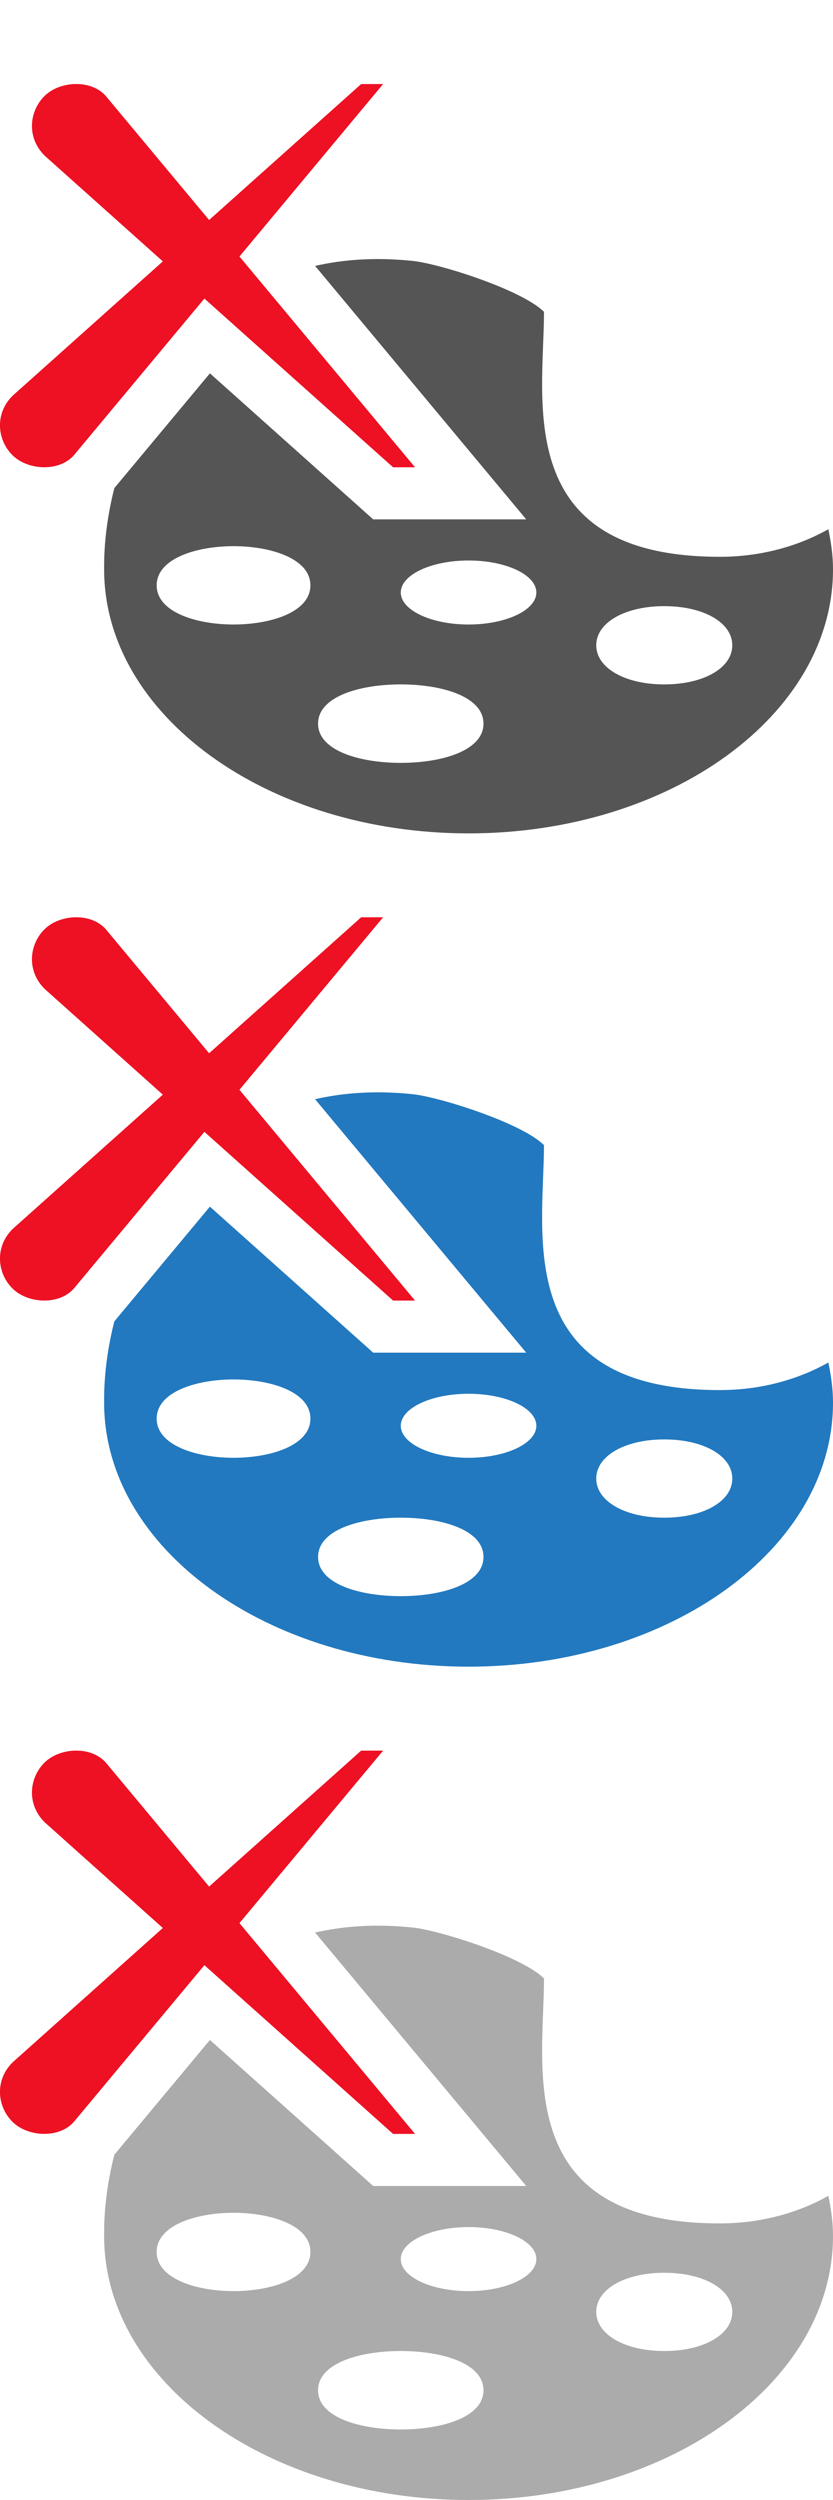 <svg xmlns="http://www.w3.org/2000/svg" width="32" height="96"><style type="text/css">.icon-canvas-transparent{opacity:0;fill:#F6F6F6;} .icon-f12-grey-primary{fill:#555555;} .icon-f12-blue-hover{fill:#2279BF;} .icon-f12-ltgrey-disabled{fill:#ABABAC;} .icon-f12-error-negative{fill:#ED1123;}</style><path class="icon-canvas-transparent" d="M32 96h-32v-96h32v96z" id="canvas"/><g id="iconBg"><path class="icon-f12-error-negative" d="M1.718 5.98c-.712-.701-.594-1.725 0-2.301.574-.561 1.756-.646 2.341 0l3.974 4.769 5.841-5.221h.844l-5.519 6.623 6.745 8.094h-.844l-7.248-6.479-5.021 6.025c-.585.646-1.767.56-2.341 0-.594-.575-.713-1.601 0-2.299l5.765-5.154-4.537-4.057z"/><path class="icon-f12-grey-primary" d="M31.821 20.322c-1.179.665-2.614 1.059-4.166 1.059-8.017 0-6.757-6.024-6.757-9.406-.846-.845-4.01-1.851-5.051-1.957-1.451-.149-2.673-.05-3.743.193l8.111 9.733h-5.878l-6.273-5.608-3.672 4.407c-.412 1.618-.392 2.813-.392 3.121 0 5.599 6.268 10.138 14 10.138s14-4.539 14-10.138c0-.525-.073-1.038-.179-1.542zm-22.849 3.659c-1.422 0-2.953-.471-2.953-1.504s1.531-1.504 2.953-1.504 2.952.471 2.952 1.504-1.53 1.504-2.952 1.504zm6.424 5.313c-1.581 0-3.177-.466-3.177-1.506 0-1.041 1.595-1.507 3.177-1.507 1.581 0 3.177.466 3.177 1.507-.001 1.04-1.596 1.506-3.177 1.506zm2.604-5.313c-1.438 0-2.604-.55-2.604-1.229s1.166-1.229 2.604-1.229c1.438 0 2.604.55 2.604 1.229s-1.166 1.229-2.604 1.229zm7.518 2.3c-1.514 0-2.613-.632-2.613-1.503 0-.87 1.099-1.502 2.613-1.502s2.613.632 2.613 1.502c.001.871-1.098 1.503-2.613 1.503z"/><path class="icon-f12-error-negative" d="M1.718 37.977c-.712-.701-.594-1.725 0-2.301.574-.561 1.756-.646 2.341 0l3.974 4.769 5.841-5.221h.844l-5.519 6.624 6.745 8.094h-.844l-7.248-6.479-5.021 6.025c-.585.647-1.767.561-2.341 0-.594-.575-.713-1.601 0-2.299l5.765-5.154-4.537-4.058z"/><path class="icon-f12-blue-hover" d="M31.821 52.32c-1.179.665-2.614 1.059-4.166 1.059-8.017 0-6.758-6.024-6.758-9.406-.846-.846-4.01-1.85-5.051-1.957-1.451-.149-2.673-.05-3.743.193l8.111 9.733h-5.878l-6.273-5.607-3.672 4.407c-.411 1.617-.391 2.812-.391 3.12 0 5.599 6.268 10.138 14 10.138s14-4.539 14-10.138c0-.526-.073-1.038-.179-1.542zm-22.849 3.659c-1.422 0-2.953-.471-2.953-1.504s1.531-1.504 2.953-1.504 2.952.471 2.952 1.504-1.53 1.504-2.952 1.504zm6.424 5.313c-1.581 0-3.177-.466-3.177-1.506 0-1.041 1.595-1.507 3.177-1.507 1.581 0 3.177.466 3.177 1.507-.001 1.04-1.596 1.506-3.177 1.506zm2.604-5.313c-1.438 0-2.604-.55-2.604-1.229s1.166-1.229 2.604-1.229c1.438 0 2.604.55 2.604 1.229 0 .678-1.166 1.229-2.604 1.229zm7.518 2.3c-1.514 0-2.613-.632-2.613-1.503 0-.87 1.099-1.502 2.613-1.502s2.613.632 2.613 1.502c.001.871-1.098 1.503-2.613 1.503z"/><path class="icon-f12-error-negative" d="M1.718 69.977c-.712-.701-.594-1.725 0-2.301.574-.561 1.756-.646 2.341 0l3.974 4.769 5.841-5.221h.844l-5.519 6.624 6.745 8.094h-.844l-7.248-6.479-5.021 6.025c-.585.646-1.767.561-2.341 0-.594-.575-.713-1.601 0-2.299l5.765-5.154-4.537-4.058z"/><path class="icon-f12-ltgrey-disabled" d="M31.821 84.32c-1.179.665-2.614 1.059-4.166 1.059-8.017 0-6.757-6.024-6.757-9.406-.846-.845-4.01-1.85-5.051-1.957-1.451-.149-2.673-.049-3.743.193l8.111 9.733h-5.878l-6.273-5.607-3.672 4.407c-.412 1.616-.392 2.812-.392 3.12 0 5.599 6.268 10.138 14 10.138s14-4.539 14-10.138c0-.526-.073-1.038-.179-1.542zm-22.849 3.659c-1.422 0-2.953-.471-2.953-1.504s1.531-1.504 2.953-1.504 2.952.471 2.952 1.504-1.53 1.504-2.952 1.504zm6.424 5.313c-1.581 0-3.177-.466-3.177-1.506 0-1.041 1.595-1.507 3.177-1.507 1.581 0 3.177.466 3.177 1.507-.001 1.04-1.596 1.506-3.177 1.506zm2.604-5.313c-1.438 0-2.604-.55-2.604-1.229s1.166-1.23 2.604-1.23c1.438 0 2.604.55 2.604 1.229s-1.166 1.23-2.604 1.23zm7.518 2.3c-1.514 0-2.613-.632-2.613-1.503 0-.87 1.099-1.502 2.613-1.502s2.613.632 2.613 1.502c.001.871-1.098 1.503-2.613 1.503z"/></g></svg>
